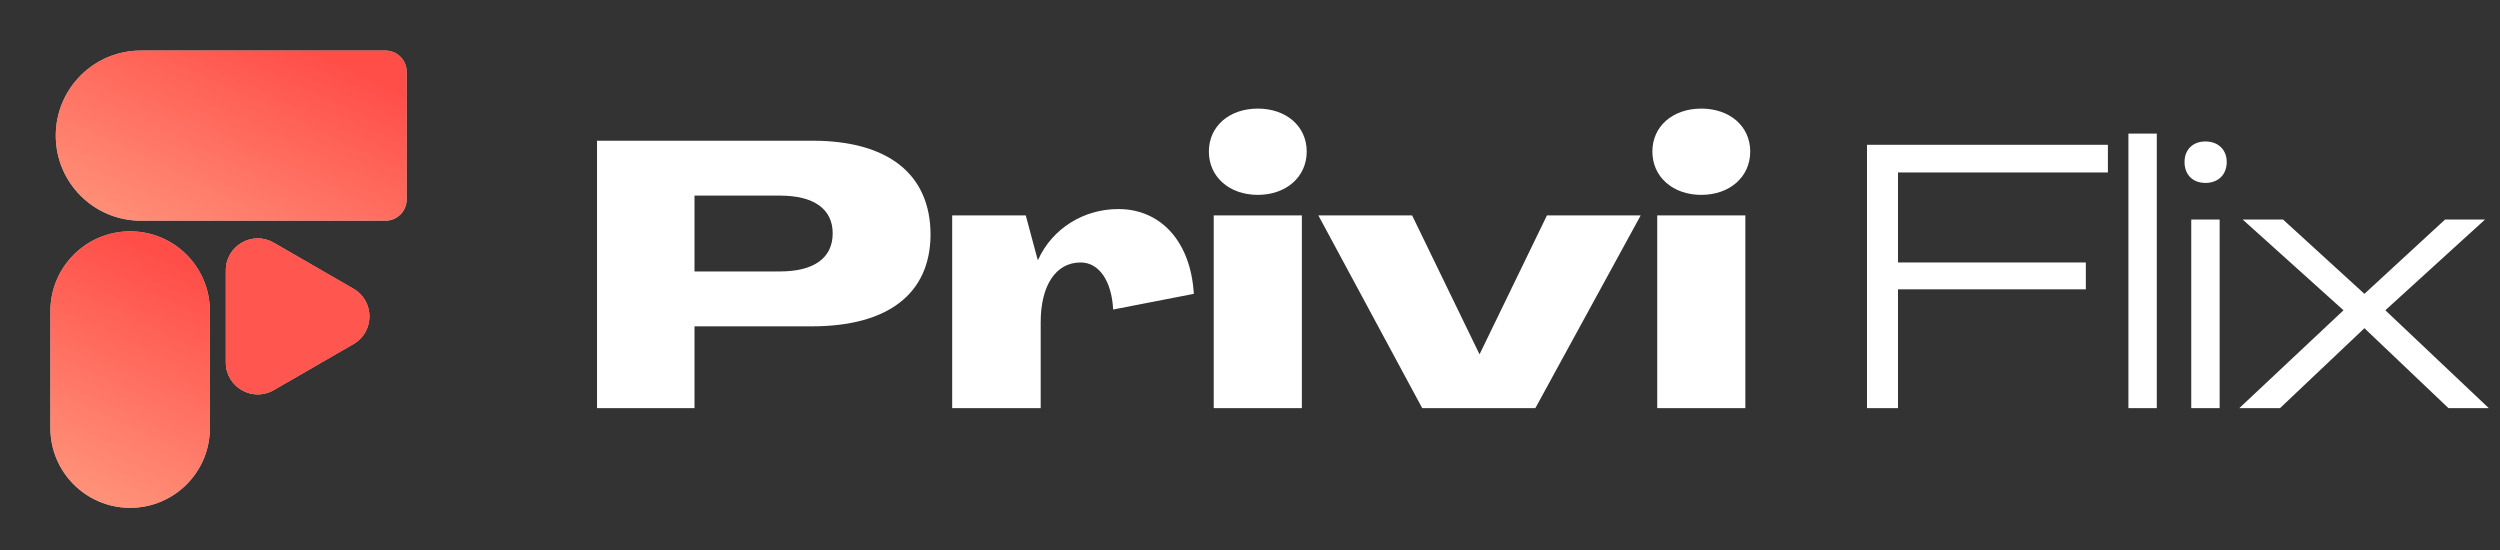<svg width="268" height="59" viewBox="0 0 268 59" fill="none" xmlns="http://www.w3.org/2000/svg">
<rect x="0" y="0" width="268" height="59" fill="#333333" stroke="none"/>
<path d="M5.977 14.539C5.977 9.502 10.06 5.419 15.097 5.419H41.317C42.576 5.419 43.597 6.44 43.597 7.699V21.379C43.597 22.638 42.576 23.659 41.317 23.659H15.097C10.06 23.659 5.977 19.576 5.977 14.539Z" fill="#C4C4C4"/>
<path d="M5.977 14.539C5.977 9.502 10.06 5.419 15.097 5.419H41.317C42.576 5.419 43.597 6.44 43.597 7.699V21.379C43.597 22.638 42.576 23.659 41.317 23.659H15.097C10.06 23.659 5.977 19.576 5.977 14.539Z" fill="url(#paint0_linear)"/>
<path d="M13.951 54.438C9.229 54.438 5.401 50.61 5.401 45.888L5.401 33.348C5.401 28.626 9.229 24.798 13.951 24.798C18.673 24.798 22.501 28.626 22.501 33.348V45.888C22.501 50.61 18.673 54.438 13.951 54.438Z" fill="#C4C4C4"/>
<path d="M13.951 54.438C9.229 54.438 5.401 50.61 5.401 45.888L5.401 33.348C5.401 28.626 9.229 24.798 13.951 24.798C18.673 24.798 22.501 28.626 22.501 33.348V45.888C22.501 50.61 18.673 54.438 13.951 54.438Z" fill="url(#paint1_linear)"/>
<path d="M37.891 36.88C40.171 35.563 40.171 32.273 37.891 30.956L29.341 26.02C27.061 24.703 24.211 26.349 24.211 28.982L24.211 38.854C24.211 41.487 27.061 43.133 29.341 41.816L37.891 36.88Z" fill="#C4C4C4"/>
<path d="M37.891 36.88C40.171 35.563 40.171 32.273 37.891 30.956L29.341 26.02C27.061 24.703 24.211 26.349 24.211 28.982L24.211 38.854C24.211 41.487 27.061 43.133 29.341 41.816L37.891 36.88Z" fill="url(#paint2_linear)"/>
<path d="M37.891 36.88C40.171 35.563 40.171 32.273 37.891 30.956L29.341 26.02C27.061 24.703 24.211 26.349 24.211 28.982L24.211 38.854C24.211 41.487 27.061 43.133 29.341 41.816L37.891 36.88Z" fill="#FF5750"/>
<path d="M64.001 43.751H74.451V34.983H87.022C95.19 34.983 99.714 31.5 99.754 25.174C99.754 18.688 95.23 15.085 87.102 15.085H64.001V43.751ZM74.451 29.098V20.97H83.619C87.263 20.97 89.264 22.411 89.264 25.014C89.264 27.656 87.263 29.098 83.619 29.098H74.451ZM119.89 22.411C116.167 22.411 112.804 24.493 111.282 27.856H111.242L109.961 23.092H102.074V43.751H111.562V34.542C111.562 30.619 113.164 28.137 115.846 28.137C117.808 28.137 119.169 30.098 119.33 33.181L127.977 31.5C127.657 25.975 124.494 22.411 119.89 22.411ZM134.835 20.89C137.878 20.89 140.08 18.968 140.08 16.246C140.08 13.523 137.878 11.642 134.835 11.642C131.793 11.642 129.591 13.523 129.591 16.246C129.591 18.968 131.793 20.89 134.835 20.89ZM130.111 43.751H139.56V23.092H130.111V43.751ZM152.46 43.751H164.591L175.882 23.092H165.833L158.626 37.946H158.586L151.379 23.092H141.33L152.46 43.751ZM182.379 20.89C185.422 20.89 187.624 18.968 187.624 16.246C187.624 13.523 185.422 11.642 182.379 11.642C179.336 11.642 177.134 13.523 177.134 16.246C177.134 18.968 179.336 20.89 182.379 20.89ZM177.655 43.751H187.103V23.092H177.655V43.751ZM200.142 43.751H203.465V31.019H223.603V28.137H203.465V18.488H225.966V15.525H200.142V43.751ZM228.166 43.751H231.209V14.324H228.166V43.751ZM236.424 19.609C237.785 19.609 238.706 18.728 238.706 17.367C238.706 16.046 237.785 15.165 236.424 15.165C235.062 15.165 234.182 16.046 234.182 17.367C234.182 18.728 235.062 19.609 236.424 19.609ZM234.902 43.751H237.945V23.532H234.902V43.751ZM240.054 43.751H244.418L253.466 35.183L262.474 43.751H266.798L255.708 33.261L266.398 23.532H262.114L253.466 31.5L244.738 23.532H240.414L251.224 33.261L240.054 43.751Z" fill="white"/>
<defs>
<linearGradient id="paint0_linear" x1="11.15" y1="37.953" x2="28.055" y2="2.421" gradientUnits="userSpaceOnUse">
<stop offset="0.013" stop-color="#FFB08F"/>
<stop offset="1" stop-color="#FF4D48"/>
</linearGradient>
<linearGradient id="paint1_linear" x1="11.15" y1="67.592" x2="28.055" y2="32.06" gradientUnits="userSpaceOnUse">
<stop offset="0.013" stop-color="#FFB08F"/>
<stop offset="1" stop-color="#FF4D48"/>
</linearGradient>
<linearGradient id="paint2_linear" x1="-3.28" y1="43.95" x2="29.58" y2="14.133" gradientUnits="userSpaceOnUse">
<stop offset="0.013" stop-color="#FFB08F"/>
<stop offset="1" stop-color="#FF4D48"/>
</linearGradient>
</defs>
</svg>
